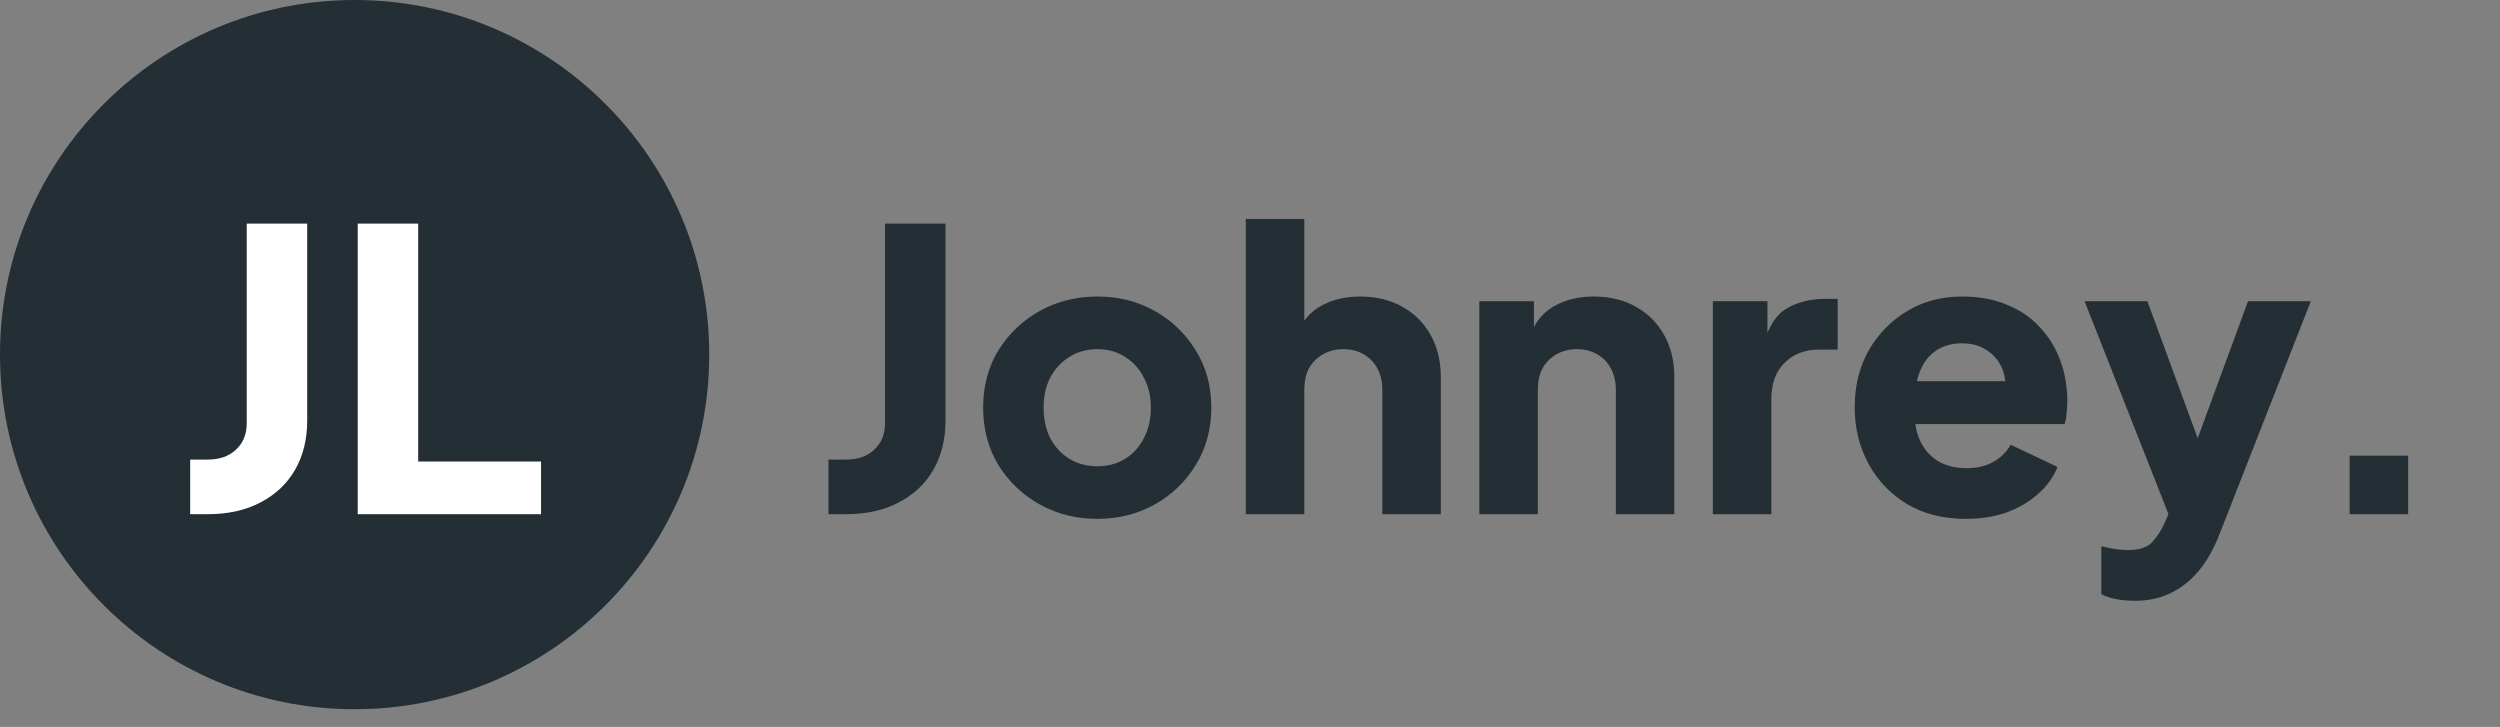 <svg width="141" height="41" viewBox="0 0 141 41" fill="none" xmlns="http://www.w3.org/2000/svg">
<rect x="0" y="0" width="141" height="41" fill="#808080" stroke="none"/>
<path d="M46.726 29V25.92H47.716C48.376 25.92 48.904 25.737 49.3 25.37C49.711 24.989 49.916 24.49 49.916 23.874V12.61H53.326V23.72C53.326 24.776 53.099 25.7 52.644 26.492C52.189 27.284 51.537 27.9 50.686 28.34C49.85 28.78 48.86 29 47.716 29H46.726ZM61.895 29.264C60.707 29.264 59.621 28.993 58.639 28.45C57.671 27.907 56.893 27.167 56.307 26.228C55.735 25.275 55.449 24.197 55.449 22.994C55.449 21.777 55.735 20.699 56.307 19.76C56.893 18.821 57.671 18.081 58.639 17.538C59.621 16.995 60.707 16.724 61.895 16.724C63.083 16.724 64.161 16.995 65.129 17.538C66.097 18.081 66.867 18.821 67.439 19.76C68.025 20.699 68.319 21.777 68.319 22.994C68.319 24.197 68.025 25.275 67.439 26.228C66.867 27.167 66.097 27.907 65.129 28.45C64.161 28.993 63.083 29.264 61.895 29.264ZM61.895 26.294C62.496 26.294 63.017 26.155 63.457 25.876C63.911 25.597 64.263 25.209 64.513 24.71C64.777 24.211 64.909 23.639 64.909 22.994C64.909 22.349 64.777 21.784 64.513 21.3C64.263 20.801 63.911 20.413 63.457 20.134C63.017 19.841 62.496 19.694 61.895 19.694C61.293 19.694 60.765 19.841 60.311 20.134C59.856 20.413 59.497 20.801 59.233 21.3C58.983 21.784 58.859 22.349 58.859 22.994C58.859 23.639 58.983 24.211 59.233 24.71C59.497 25.209 59.856 25.597 60.311 25.876C60.765 26.155 61.293 26.294 61.895 26.294ZM70.263 29V12.346H73.563V19.364L73.167 18.836C73.445 18.117 73.893 17.589 74.509 17.252C75.139 16.9 75.873 16.724 76.709 16.724C77.618 16.724 78.41 16.915 79.085 17.296C79.774 17.677 80.309 18.213 80.691 18.902C81.072 19.577 81.263 20.369 81.263 21.278V29H77.963V21.982C77.963 21.513 77.867 21.109 77.677 20.772C77.501 20.435 77.244 20.171 76.907 19.98C76.584 19.789 76.203 19.694 75.763 19.694C75.337 19.694 74.956 19.789 74.619 19.98C74.281 20.171 74.017 20.435 73.827 20.772C73.651 21.109 73.563 21.513 73.563 21.982V29H70.263ZM83.433 29V16.988H86.513V19.364L86.337 18.836C86.615 18.117 87.063 17.589 87.679 17.252C88.309 16.9 89.043 16.724 89.879 16.724C90.788 16.724 91.58 16.915 92.255 17.296C92.944 17.677 93.479 18.213 93.861 18.902C94.242 19.577 94.433 20.369 94.433 21.278V29H91.133V21.982C91.133 21.513 91.037 21.109 90.847 20.772C90.671 20.435 90.414 20.171 90.077 19.98C89.754 19.789 89.373 19.694 88.933 19.694C88.507 19.694 88.126 19.789 87.789 19.98C87.451 20.171 87.187 20.435 86.997 20.772C86.821 21.109 86.733 21.513 86.733 21.982V29H83.433ZM96.603 29V16.988H99.683V19.87L99.463 19.452C99.727 18.44 100.159 17.758 100.761 17.406C101.377 17.039 102.103 16.856 102.939 16.856H103.643V19.716H102.609C101.802 19.716 101.149 19.965 100.651 20.464C100.152 20.948 99.903 21.637 99.903 22.532V29H96.603ZM110.875 29.264C109.599 29.264 108.492 28.985 107.553 28.428C106.614 27.856 105.888 27.093 105.375 26.14C104.862 25.187 104.605 24.131 104.605 22.972C104.605 21.769 104.869 20.699 105.397 19.76C105.94 18.821 106.666 18.081 107.575 17.538C108.484 16.995 109.511 16.724 110.655 16.724C111.608 16.724 112.452 16.878 113.185 17.186C113.918 17.479 114.534 17.897 115.033 18.44C115.546 18.983 115.935 19.613 116.199 20.332C116.463 21.036 116.595 21.806 116.595 22.642C116.595 22.877 116.58 23.111 116.551 23.346C116.536 23.566 116.5 23.757 116.441 23.918H107.443V21.498H114.571L113.009 22.642C113.156 22.011 113.148 21.454 112.987 20.97C112.826 20.471 112.54 20.083 112.129 19.804C111.733 19.511 111.242 19.364 110.655 19.364C110.083 19.364 109.592 19.503 109.181 19.782C108.77 20.061 108.462 20.471 108.257 21.014C108.052 21.557 107.971 22.217 108.015 22.994C107.956 23.669 108.037 24.263 108.257 24.776C108.477 25.289 108.814 25.693 109.269 25.986C109.724 26.265 110.274 26.404 110.919 26.404C111.506 26.404 112.004 26.287 112.415 26.052C112.84 25.817 113.17 25.495 113.405 25.084L116.045 26.338C115.81 26.925 115.436 27.438 114.923 27.878C114.424 28.318 113.83 28.663 113.141 28.912C112.452 29.147 111.696 29.264 110.875 29.264ZM120.408 33.884C120.056 33.884 119.711 33.855 119.374 33.796C119.051 33.737 118.765 33.642 118.516 33.51V30.804C118.721 30.863 118.963 30.914 119.242 30.958C119.521 31.002 119.777 31.024 120.012 31.024C120.657 31.024 121.119 30.87 121.398 30.562C121.677 30.254 121.904 29.902 122.08 29.506L122.894 27.636L122.85 30.386L117.57 16.988H121.112L124.61 26.514H123.29L126.788 16.988H130.33L125.182 30.122C124.859 30.958 124.463 31.655 123.994 32.212C123.525 32.769 122.989 33.187 122.388 33.466C121.801 33.745 121.141 33.884 120.408 33.884ZM132.52 29V25.7H135.82V29H132.52Z" fill="#232E35"/>
<circle cx="20" cy="20" r="20" fill="#232E35"/>
<path d="M10.726 29V25.92H11.716C12.376 25.92 12.904 25.737 13.3 25.37C13.711 24.989 13.916 24.49 13.916 23.874V12.61H17.326V23.72C17.326 24.776 17.099 25.7 16.644 26.492C16.189 27.284 15.537 27.9 14.686 28.34C13.85 28.78 12.86 29 11.716 29H10.726ZM20.175 29V12.61H23.585V26.03H30.515V29H20.175Z" fill="white"/>
</svg>
